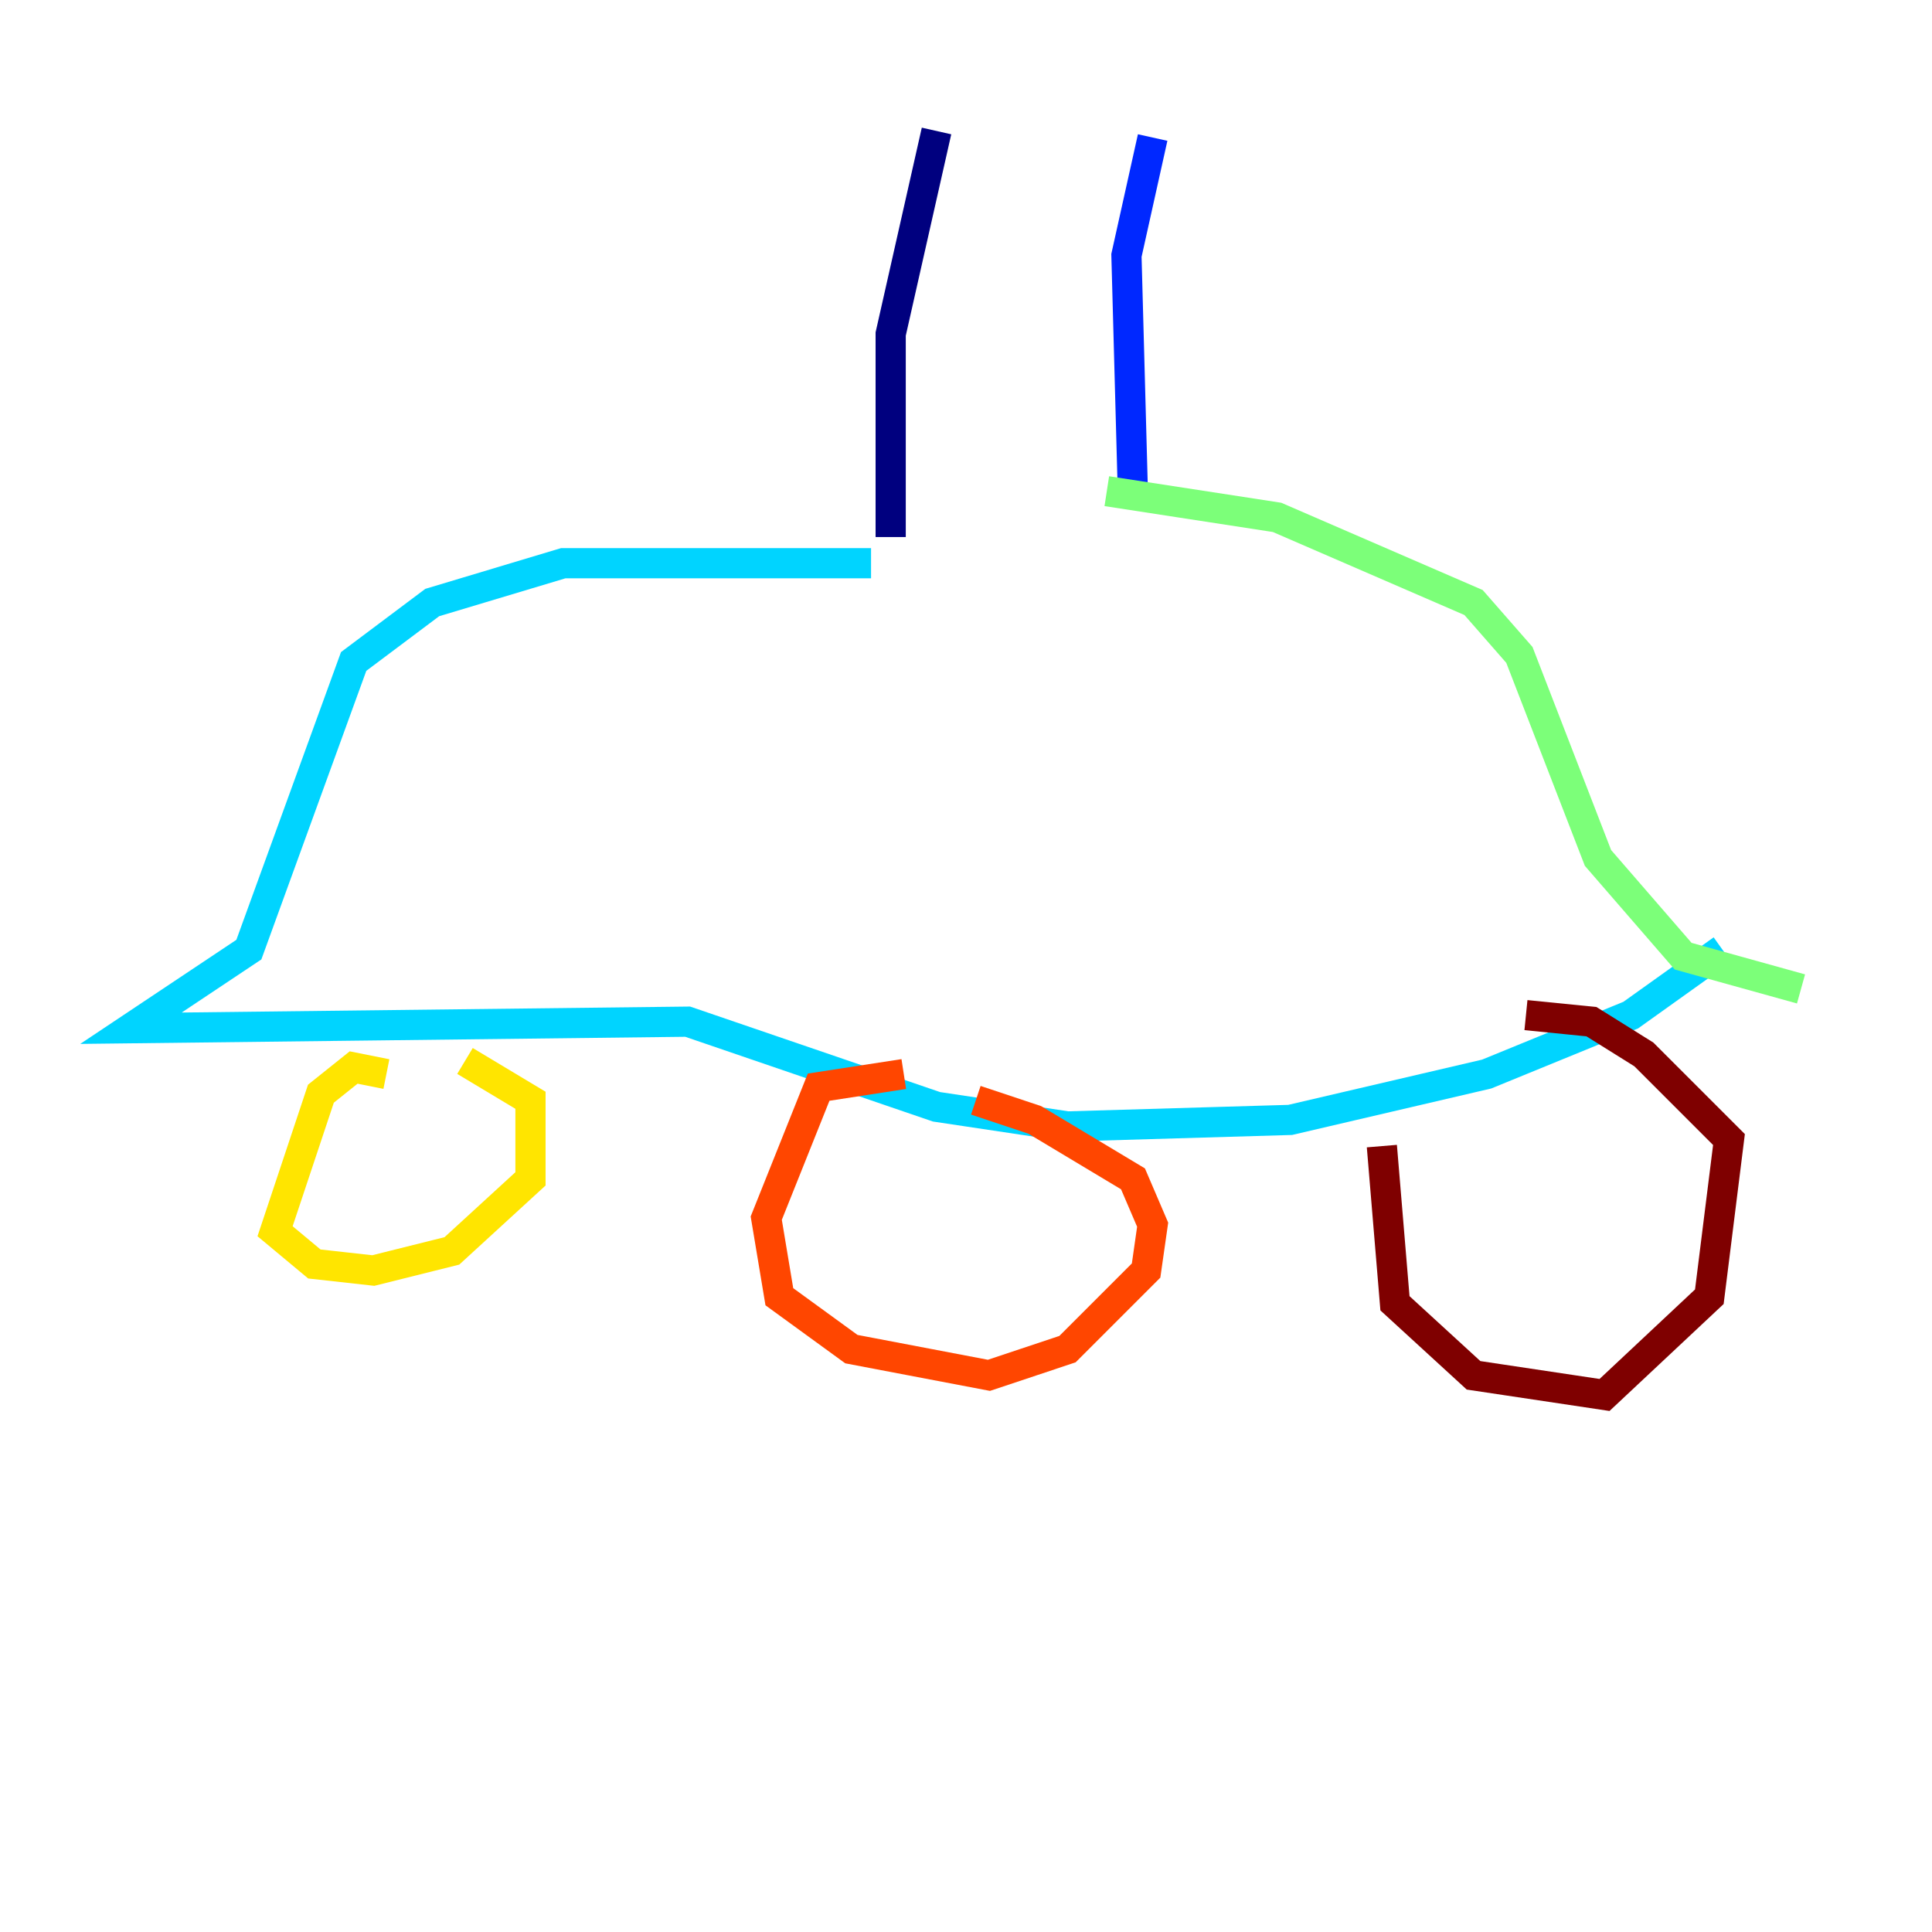 <?xml version="1.0" encoding="utf-8" ?>
<svg baseProfile="tiny" height="128" version="1.2" viewBox="0,0,128,128" width="128" xmlns="http://www.w3.org/2000/svg" xmlns:ev="http://www.w3.org/2001/xml-events" xmlns:xlink="http://www.w3.org/1999/xlink"><defs /><polyline fill="none" points="62.047,8.678 59.01,22.129 59.01,35.58" stroke="#00007f" stroke-width="2" /><polyline fill="none" points="76.366,9.112 74.63,16.922 75.064,32.976" stroke="#0028ff" stroke-width="2" /><polyline fill="none" points="57.709,37.315 37.315,37.315 28.637,39.919 23.43,43.824 16.488,62.915 8.678,68.122 45.559,67.688 62.047,73.329 70.725,74.63 85.478,74.197 98.495,71.159 108.041,67.254 114.115,62.915" stroke="#00d4ff" stroke-width="2" /><polyline fill="none" points="73.329,32.542 84.61,34.278 97.627,39.919 100.664,43.39 105.871,56.841 111.512,63.349 119.322,65.519" stroke="#7cff79" stroke-width="2" /><polyline fill="none" points="25.6,71.159 23.43,70.725 21.261,72.461 18.224,81.573 20.827,83.742 24.732,84.176 29.939,82.875 35.146,78.102 35.146,72.895 30.807,70.291" stroke="#ffe500" stroke-width="2" /><polyline fill="none" points="59.878,71.159 54.237,72.027 50.766,80.705 51.634,85.912 56.407,89.383 65.519,91.119 70.725,89.383 75.932,84.176 76.366,81.139 75.064,78.102 68.556,74.197 64.651,72.895" stroke="#ff4600" stroke-width="2" /><polyline fill="none" points="91.552,75.932 92.42,86.346 97.627,91.119 106.305,92.42 113.248,85.912 114.549,75.498 108.909,69.858 105.437,67.688 101.098,67.254" stroke="#7f0000" stroke-width="2" /></svg>